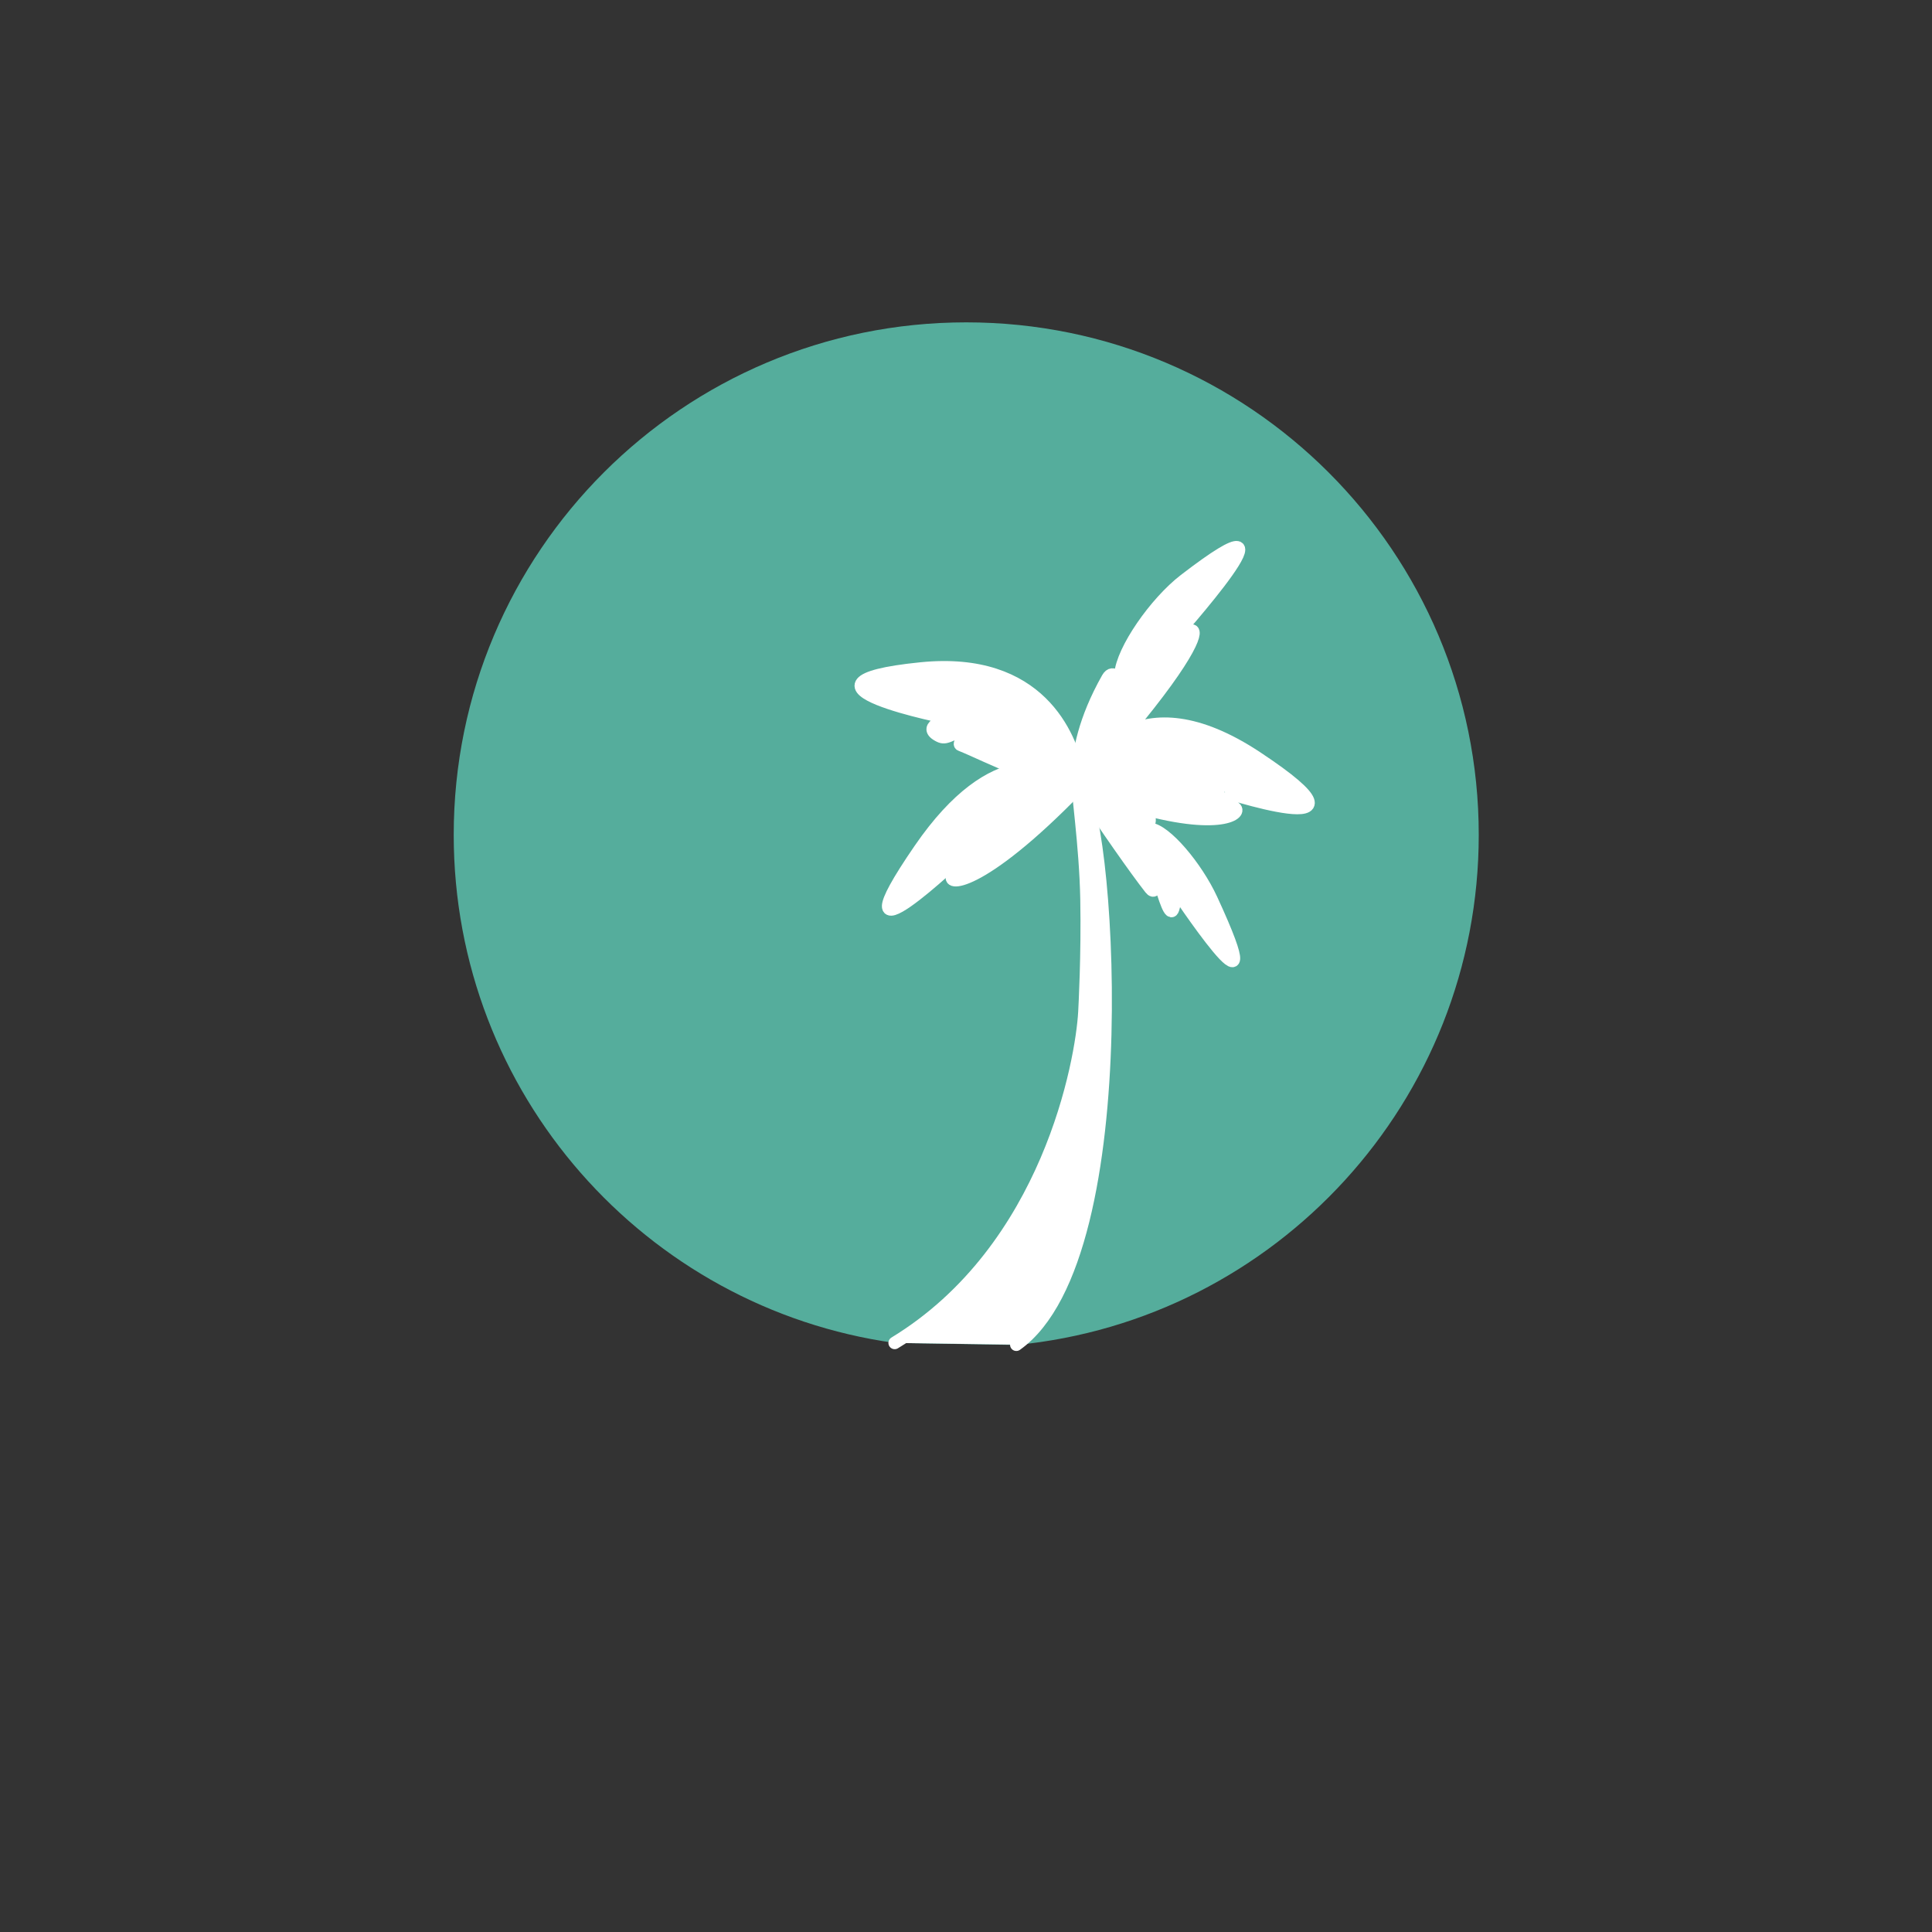 <?xml version="1.0" encoding="utf-8"?>
<!-- Generator: Adobe Illustrator 25.4.1, SVG Export Plug-In . SVG Version: 6.00 Build 0)  -->
<svg version="1.1" id="Step_1" xmlns="http://www.w3.org/2000/svg" xmlns:xlink="http://www.w3.org/1999/xlink" x="0px" y="0px"
	 viewBox="0 0 1080 1080" style="enable-background:new 0 0 1080 1080;" xml:space="preserve">
<rect x="0" y="0" width="1080" height="1080" fill="#333333" stroke="none"/>
<style type="text/css">
	.st0{fill:#55AD9C;}
	.st1{fill:#FFFFFF;stroke:#FFFFFF;stroke-width:7;stroke-linecap:round;stroke-linejoin:round;stroke-miterlimit:10;}
	.st2{fill:#FFFFFF;stroke:#FFFFFF;stroke-width:7;stroke-linecap:round;stroke-linejoin:round;stroke-miterlimit:10;}
	.st3{fill:none;}
	.st4{fill:#FFFFFF;stroke:#FFFFFF;stroke-miterlimit:10;}
</style>
<path class="st0" d="M568.06,751.85C713.18,737.81,826.63,615.5,826.63,466.7c0-158.23-128.27-286.5-286.5-286.5
	s-286.5,128.27-286.5,286.5c0,144.67,107.19,264.56,246.5,284"/>
<g>
	<path class="st1" d="M504.25,747.63"/>
	<path class="st2" d="M500.13,750.7c86.16-52.48,104.62-158.06,106.08-185.01c0.15-2.75,1.74-31.98,1.17-62.89
		c-0.57-30.83-5.64-63.34-4.53-63.1c15.69,3.45,35.8,261.83-34.72,312.01"/>
	<g>
		<path class="st2" d="M602.9,439.98c0,0,0-0.02-0.01-0.07c-0.14-0.06-0.28-0.11-0.43-0.17c0,0,0.05-0.14,0.16-0.42
			c-12-1.77-23.43-5.33-33.6-9.22c-15.04,2.89-33.98,14.29-54.91,44.79c-50.68,73.87,24.07,2.51,24.07,2.51s0.76,6.01-5.06,11.68
			c-5.79,5.64,13.29,9.34,69.94-49.12c-0.04-0.01-0.07-0.03-0.11-0.04C602.93,439.95,602.92,439.97,602.9,439.98z"/>
		<path class="st2" d="M602.67,438.11c-0.14-1.5-0.26-3.88-0.14-7.05c-4.23-19.23-21.25-64.06-87.7-57.36
			c-84.23,8.5,16.22,27.94,16.22,27.94s-16.27,4.15-6.61,9.46c4.27,2.35,4.53,0.53,20.19-5.72c2.05-0.82-10.27,9.98-7.61,11.03
			c7.52,2.96,18.69,8.62,32,13.71C586.67,426.73,598.93,435.09,602.67,438.11z"/>
		<path class="st1" d="M603.06,439.98c0.18,0.07,0.35,0.14,0.53,0.21c-0.1-0.15-0.2-0.3-0.29-0.45
			C603.21,439.82,603.14,439.9,603.06,439.98z"/>
		<path class="st2" d="M702.54,423.44c-33.7-22.32-57.15-21.73-72.84-14.13c-7.06,8.44-15.35,17.98-25.05,28.73
			c4.54-0.72,16.13-0.58,32.55,13.49c47.8,13.28,58.56,1.8,52.17-0.41c-7.72-2.67-9.2-9.83-9.2-9.83S778.84,473.97,702.54,423.44z"
			/>
		<path class="st1" d="M602.76,438.99c-0.05,0.13-0.1,0.25-0.14,0.35c0.06,0.01,0.12,0.02,0.19,0.03
			C602.79,439.25,602.78,439.12,602.76,438.99z"/>
		<path class="st2" d="M629.71,409.31c37.74-45.09,40.41-58.61,35.7-56.64c-7.11,2.97-10.33,4.77-10.33,4.77s79.47-88.87,7.15-33.24
			c-16.38,12.6-34.9,39.2-35.86,52.75c-0.36,5.04-3.91-3.61-7.22,2.25c-13.27,23.45-16.22,41.7-16.61,51.85
			c0.54,2.48,0.88,4.53,1.07,5.99C606.34,431.1,614.25,416.8,629.71,409.31z"/>
		<path class="st1" d="M602.75,438.91c0,0.03,0.01,0.05,0.01,0.07c0-0.01,0.01-0.02,0.01-0.04
			C602.77,438.94,602.76,438.93,602.75,438.91z"/>
		<path class="st1" d="M603.01,438.39c-0.1-0.09-0.22-0.18-0.34-0.28c0.01,0.14,0.03,0.27,0.04,0.39c0.08-0.03,0.17-0.06,0.3-0.09
			C603.01,438.4,603.01,438.39,603.01,438.39z"/>
		<path class="st1" d="M602.81,439.36c0.04,0.28,0.07,0.46,0.08,0.55c0.02,0.01,0.04,0.01,0.05,0.02c0.09-0.1,0.18-0.2,0.28-0.31
			c-0.05-0.08-0.1-0.16-0.15-0.23C602.98,439.38,602.9,439.37,602.81,439.36z"/>
		<path class="st1" d="M603.75,438.21c-0.04-0.33-0.09-0.72-0.15-1.17c-0.24,0.51-0.43,0.96-0.59,1.34l0.01,0.01
			C603.21,438.34,603.45,438.28,603.75,438.21z"/>
		<path class="st2" d="M643.08,496.69c4.21,5.37,3.06-10.96,4.41-6.32c3.75,12.95,6.87,22.22,8.26,17.76
			c2.47-7.91,0.4-12.4,0.4-12.4s58.6,88.37,21.08,7.06c-8.5-18.41-25.85-38.8-34.37-39.43c-3.17-0.23,2.11-4.62-1.68-8.23
			c-1.36-1.29-2.68-2.48-3.98-3.59c-9.64-2.68-20.8-6.37-33.62-11.34C618.22,462.45,634.74,486.05,643.08,496.69z"/>
		<path class="st1" d="M602.52,438.57c0.08,0.12,0.15,0.23,0.23,0.35c-0.01-0.13-0.03-0.27-0.05-0.42
			C602.59,438.54,602.52,438.57,602.52,438.57z"/>
		<path class="st1" d="M603.87,439.14c0,0-0.01-0.01-0.02-0.02c0,0.01,0,0.03,0,0.04C603.85,439.16,603.86,439.15,603.87,439.14z"/>
		<path class="st1" d="M603.22,439.63c0.02,0.04,0.05,0.07,0.07,0.11c0.09-0.09,0.17-0.18,0.26-0.27c-0.05-0.01-0.11-0.02-0.16-0.02
			C603.34,439.51,603.28,439.57,603.22,439.63z"/>
		<path class="st1" d="M603.87,439.51c0,0-0.01-0.12-0.03-0.35c-0.1,0.1-0.19,0.2-0.29,0.3
			C603.66,439.48,603.77,439.5,603.87,439.51z"/>
		<path class="st1" d="M603.84,439.12c0-0.05-0.01-0.1-0.01-0.16c-0.02,0.03-0.05,0.05-0.07,0.08
			C603.8,439.08,603.82,439.1,603.84,439.12z"/>
		<path class="st1" d="M603.83,438.96c0.28-0.31,0.55-0.61,0.83-0.92c-0.34,0.05-0.65,0.11-0.91,0.17
			C603.78,438.51,603.81,438.76,603.83,438.96z"/>
		<path class="st2" d="M602.78,438.95c0.1,0.15,0.2,0.3,0.29,0.45c0.11,0.02,0.21,0.03,0.32,0.05c0.12-0.13,0.24-0.27,0.36-0.4
			c-0.13-0.12-0.38-0.34-0.73-0.64c-0.01,0-0.01,0-0.02,0.01C602.92,438.61,602.84,438.79,602.78,438.95z"/>
	</g>
</g>
<rect x="325.38" y="777.25" class="st3" width="467.52" height="66.96"/>
<ellipse class="st4" cx="605.16" cy="438.8" rx="9.54" ry="8.7"/>
</svg>
